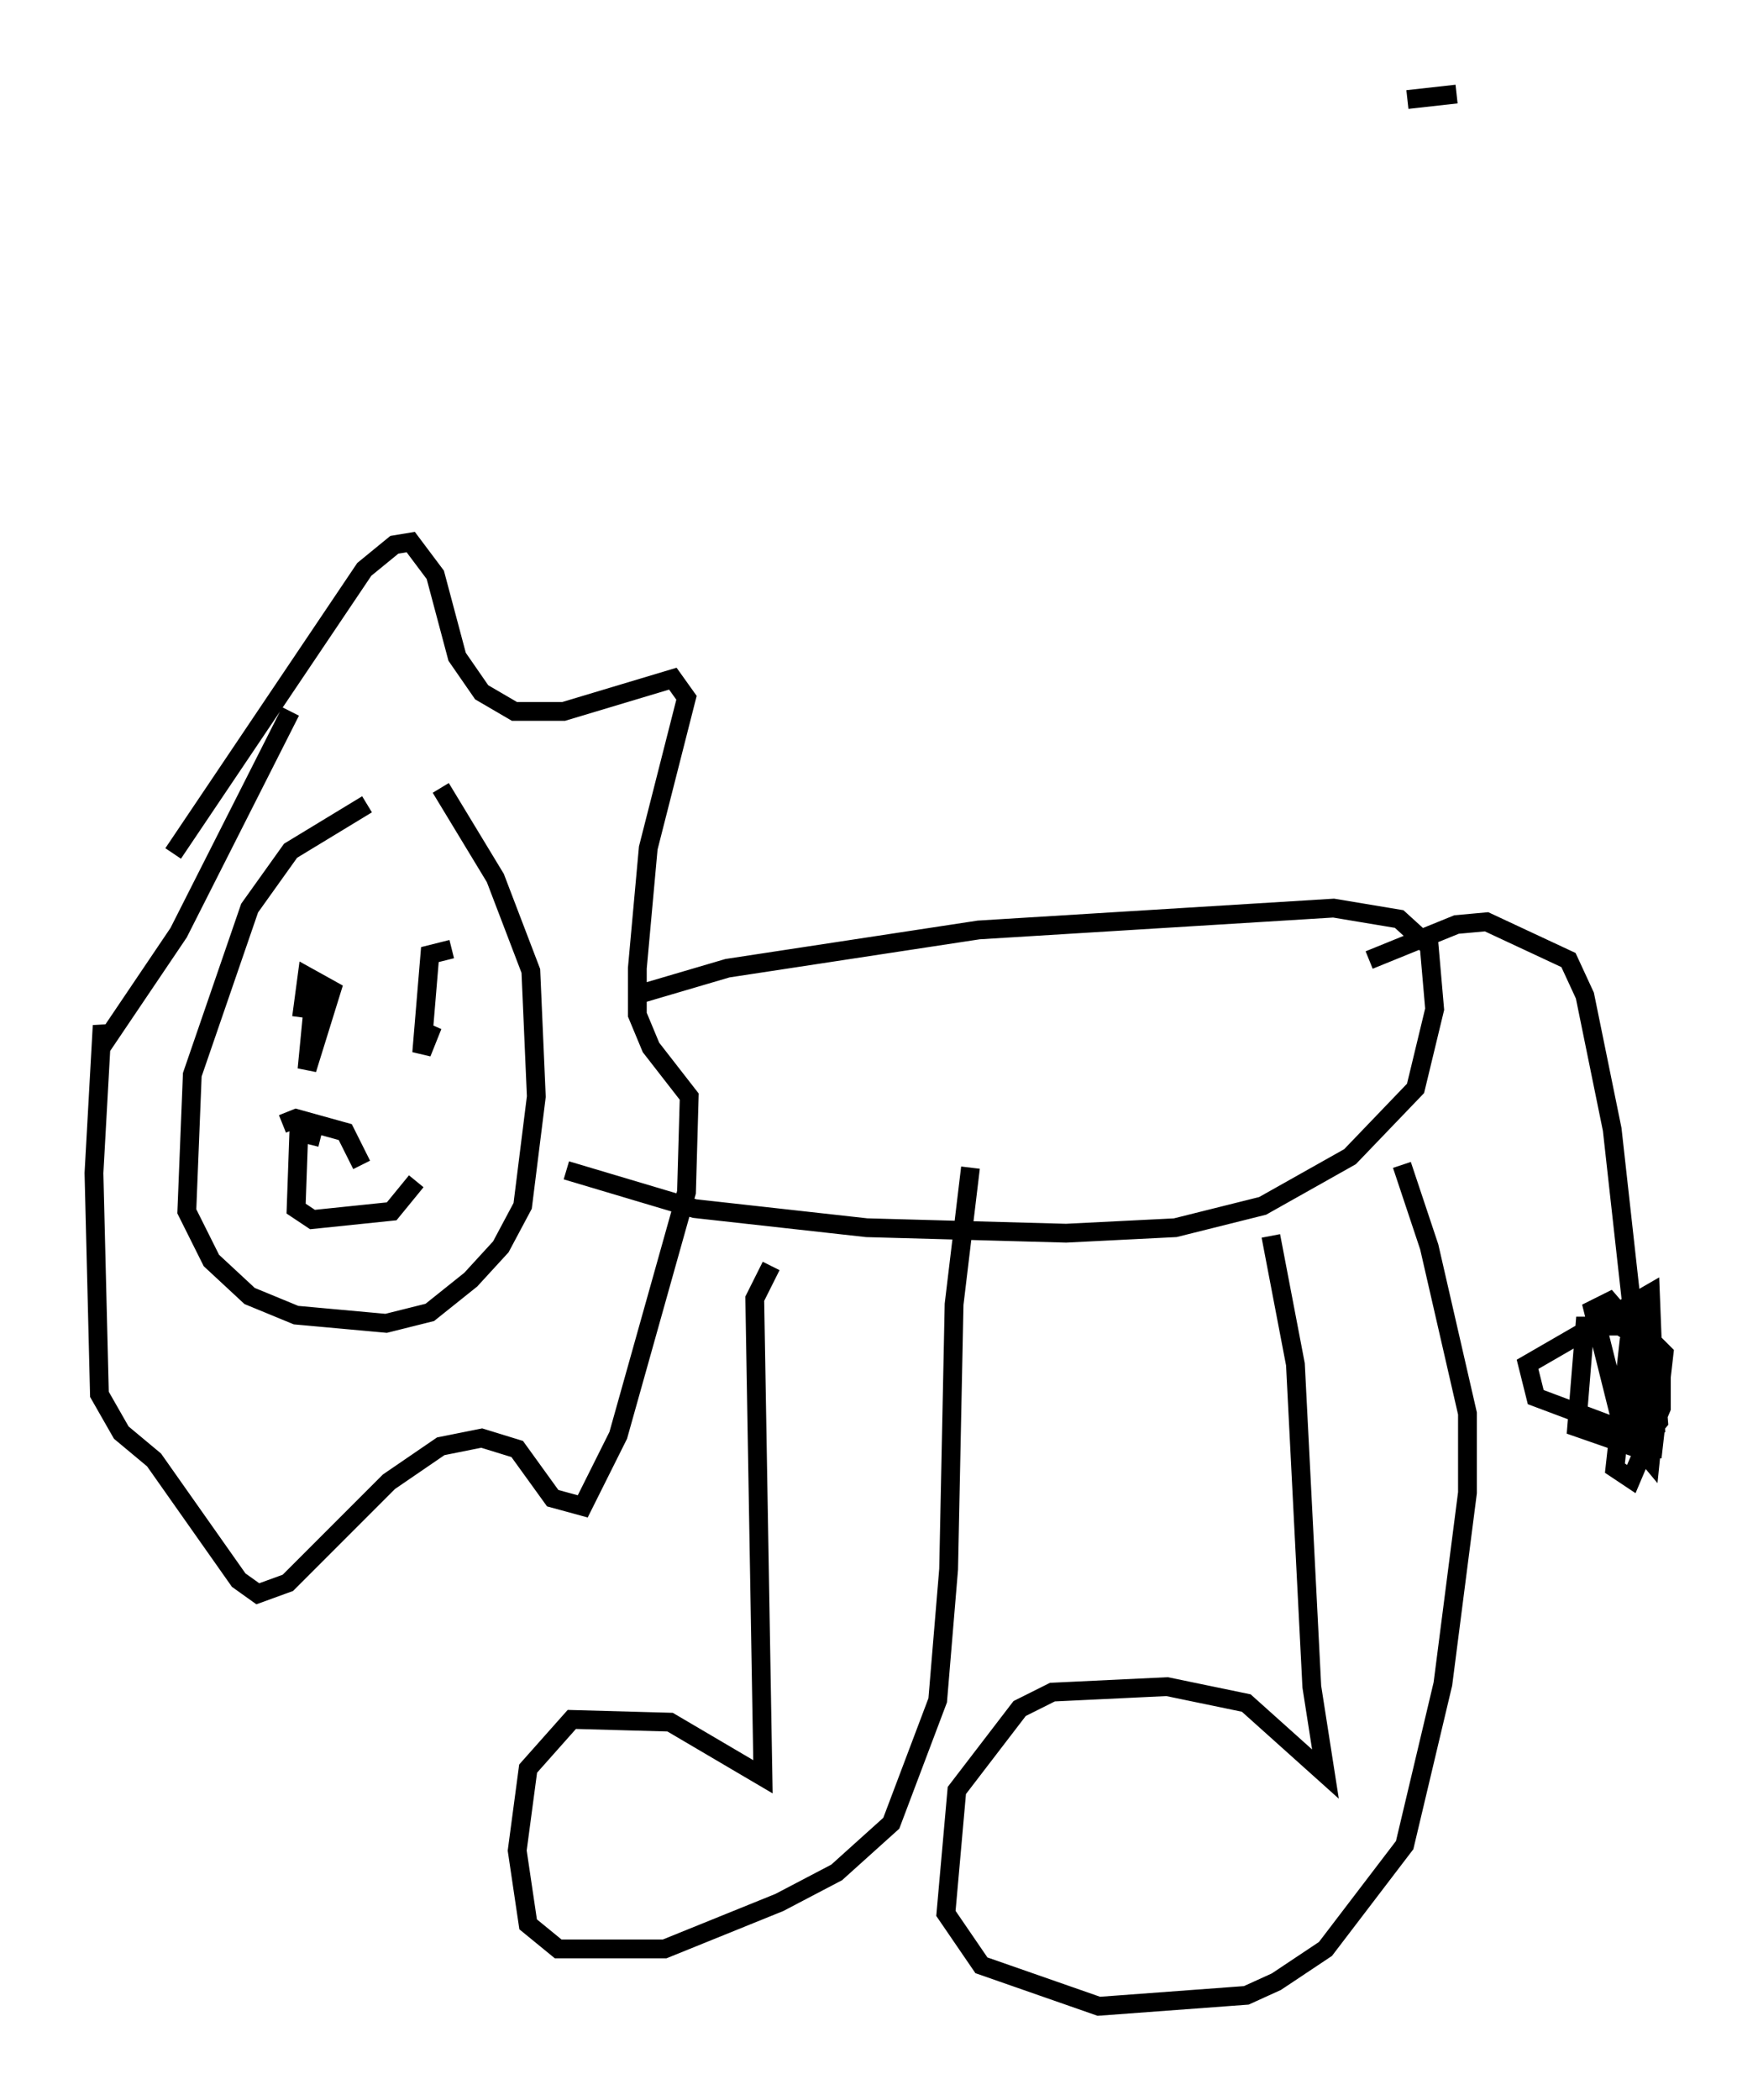 <?xml version="1.0" encoding="utf-8" ?>
<svg baseProfile="full" height="111.676" version="1.1" width="93.519" xmlns="http://www.w3.org/2000/svg" xmlns:ev="http://www.w3.org/2001/xml-events" xmlns:xlink="http://www.w3.org/1999/xlink"><defs /><rect fill="white" height="111.676" width="93.519" x="0" y="0" /><path d="M24.028, 42.475 m-4.503, 0.291 l-4.067, 2.469 -2.179, 3.05 l-3.05, 8.86 -0.291, 7.263 l1.307, 2.615 2.034, 1.888 l2.469, 1.017 4.793, 0.436 l2.324, -0.581 2.179, -1.743 l1.598, -1.743 1.162, -2.179 l0.726, -5.81 -0.291, -6.682 l-1.888, -4.939 -2.905, -4.793 m-14.235, 3.486 l10.168, -15.106 1.598, -1.307 l0.872, -0.145 1.307, 1.743 l1.162, 4.358 1.307, 1.888 l1.743, 1.017 2.615, 0.0 l5.81, -1.743 0.726, 1.017 l-2.034, 7.989 -0.581, 6.391 l0.0, 2.469 0.726, 1.743 l2.034, 2.615 -0.145, 5.084 l-3.631, 12.927 -1.888, 3.777 l-1.598, -0.436 -1.888, -2.615 l-1.888, -0.581 -2.179, 0.436 l-2.76, 1.888 -5.374, 5.374 l-1.598, 0.581 -1.017, -0.726 l-4.503, -6.391 -1.743, -1.453 l-1.162, -2.034 -0.291, -11.765 l0.436, -7.844 0.145, 0.872 l3.922, -5.81 5.955, -11.765 m18.302, 15.106 l4.939, -1.453 13.363, -2.034 l18.883, -1.162 3.486, 0.581 l1.598, 1.453 0.291, 3.341 l-1.017, 4.212 -3.486, 3.631 l-4.648, 2.615 -4.648, 1.162 l-5.81, 0.291 -10.603, -0.291 l-9.151, -1.017 -6.827, -2.034 m10.894, 5.084 l-0.872, 1.743 0.436, 25.419 l-4.939, -2.905 -5.229, -0.145 l-2.324, 2.615 -0.581, 4.358 l0.581, 3.922 1.598, 1.307 l5.665, 0.0 6.101, -2.469 l3.05, -1.598 2.905, -2.615 l2.469, -6.536 0.581, -6.972 l0.291, -14.089 0.872, -7.263 m15.978, 3.631 l1.307, 6.827 0.872, 17.14 l0.726, 4.648 -4.212, -3.777 l-4.212, -0.872 -6.101, 0.291 l-1.743, 0.872 -3.341, 4.358 l-0.581, 6.536 1.888, 2.76 l6.246, 2.179 7.844, -0.581 l1.598, -0.726 2.615, -1.743 l4.212, -5.52 2.034, -8.57 l1.307, -10.168 0.0, -4.212 l-2.034, -8.86 -1.453, -4.358 m-1.743, -10.894 l4.648, -1.888 1.598, -0.145 l4.358, 2.034 0.872, 1.888 l1.453, 7.117 1.162, 10.458 l1.162, 5.665 -0.291, -7.408 l-6.536, 3.777 0.436, 1.743 l5.81, 2.179 0.726, -0.872 l-0.436, -5.52 -0.726, 0.0 l0.0, 6.682 0.726, 0.872 l0.581, -5.665 -2.179, -1.453 l-1.888, 0.0 -0.436, 5.374 l3.341, 1.162 0.726, 0.0 l0.581, -5.084 -0.726, -0.726 l-1.162, 0.291 -0.726, 6.536 l0.872, 0.581 1.598, -3.777 l0.0, -2.469 -2.76, -3.196 l-0.872, 0.436 1.453, 5.81 l1.743, 0.145 0.145, -4.212 m-71.899, -20.19 l0.0, 0.0 m0.581, 1.162 l-0.436, 4.503 1.307, -4.212 l-1.307, -0.726 -0.291, 2.179 m7.989, -3.631 l-1.162, 0.291 -0.436, 5.229 l0.581, -1.453 -0.581, 1.162 m-5.374, 4.793 l-1.162, -0.291 -0.145, 4.067 l0.872, 0.581 4.212, -0.436 l1.307, -1.598 m52.726, -57.519 l2.615, -0.291 m-62.458, 54.76 l0.726, -0.291 2.615, 0.726 l0.872, 1.743 " fill="none" stroke="black" stroke-width="1" /></svg>